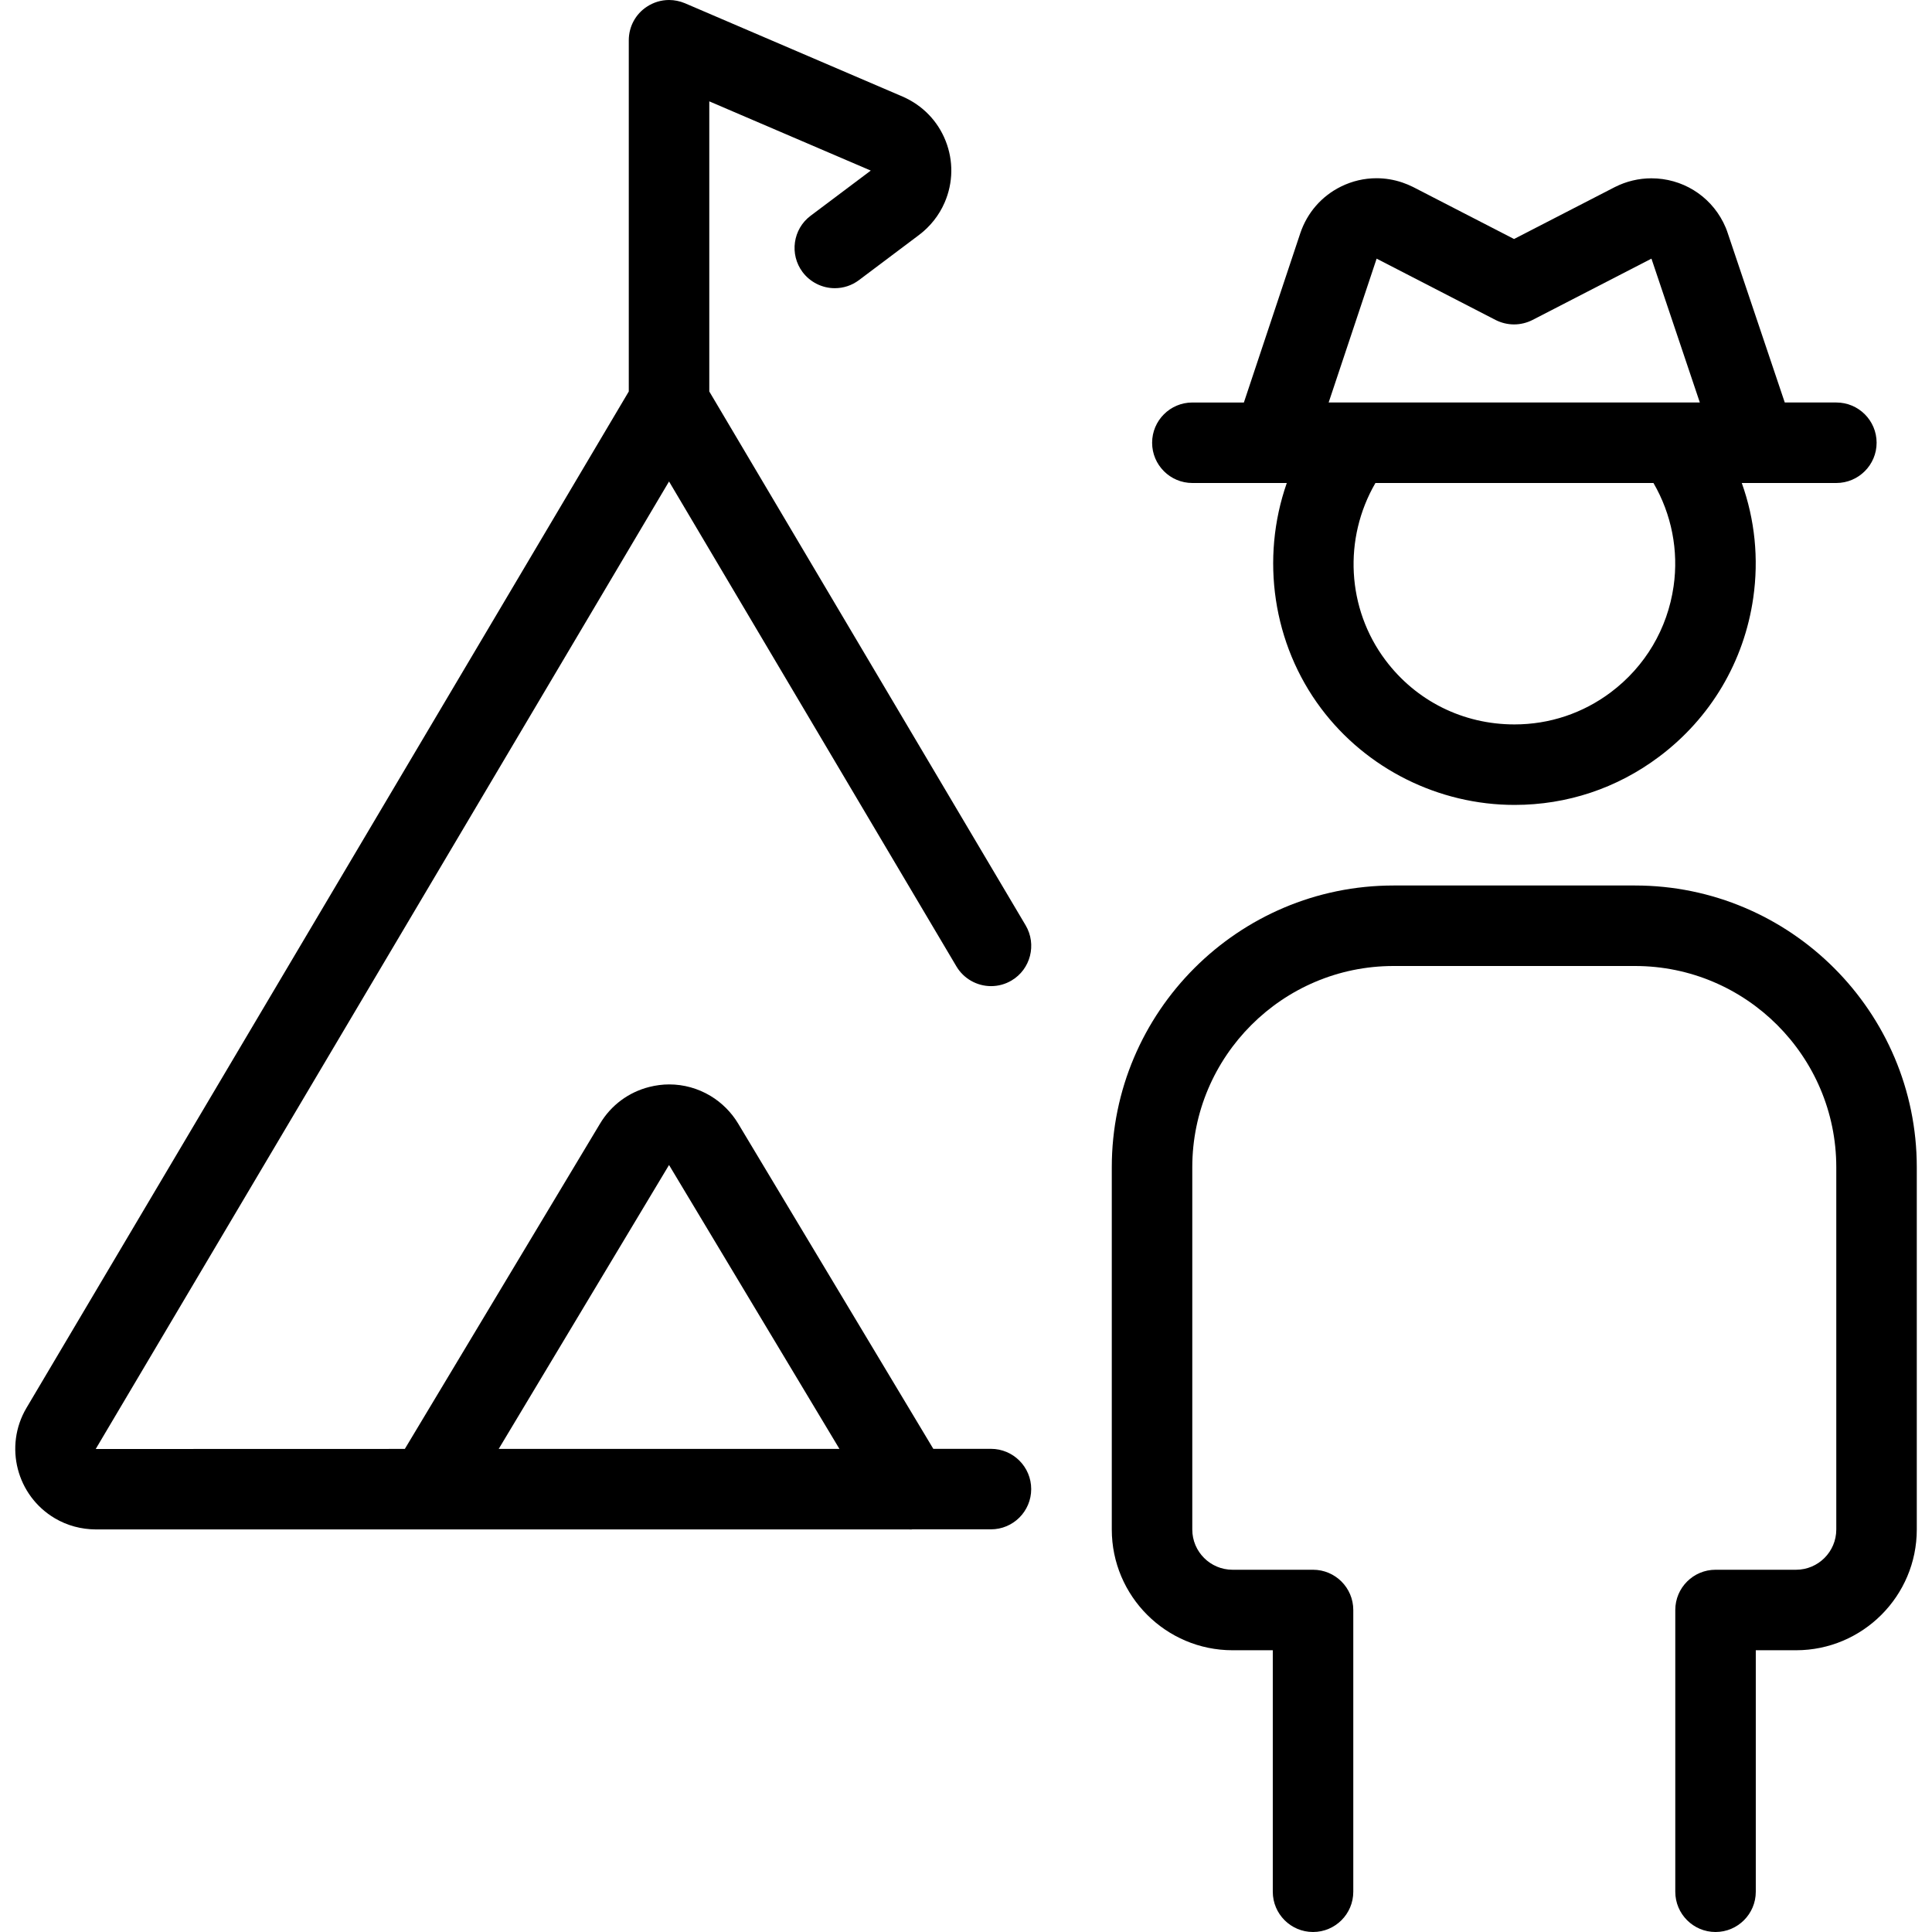 <?xml version="1.0" encoding="utf-8"?>
<!-- Generator: Adobe Illustrator 22.1.0, SVG Export Plug-In . SVG Version: 6.00 Build 0)  -->
<svg version="1.1" id="Light" xmlns="http://www.w3.org/2000/svg" xmlns:xlink="http://www.w3.org/1999/xlink" x="0px" y="0px"
	 viewBox="0 0 24 24" style="enable-background:new 0 0 24 24;" xml:space="preserve">
<g>
	<title>camping-tent-person</title>
	<path d="M21.311,24c-0.276,0-0.5-0.224-0.5-0.5V20c0-0.276,0.224-0.5,0.5-0.5h1c0.276,0,0.5-0.224,0.5-0.5v-4.5
		c0-1.378-1.122-2.5-2.5-2.5h-3c-1.378,0-2.5,1.122-2.5,2.5V19c0,0.276,0.224,0.5,0.5,0.5h1c0.276,0,0.5,0.224,0.5,0.5v3.5
		c0,0.276-0.224,0.5-0.5,0.5s-0.5-0.224-0.5-0.5v-3h-0.5c-0.827,0-1.5-0.673-1.5-1.5v-4.5c0-1.93,1.57-3.5,3.5-3.5h3
		c1.93,0,3.5,1.57,3.5,3.5V19c0,0.827-0.673,1.5-1.5,1.5h-0.5v3C21.811,23.776,21.587,24,21.311,24z"/>
	<path d="M18.814,9.999c-0.942,0-1.84-0.448-2.403-1.199C15.81,7.999,15.657,6.937,15.985,6h-1.173c-0.276,0-0.5-0.224-0.5-0.5
		s0.224-0.5,0.5-0.5h0.64l0.701-2.104c0.086-0.254,0.264-0.459,0.504-0.578c0.14-0.069,0.289-0.104,0.443-0.104
		c0.109,0,0.216,0.018,0.32,0.053c0.046,0.016,0.09,0.034,0.132,0.055l1.256,0.647l1.252-0.645c0.142-0.072,0.298-0.109,0.454-0.109
		c0.38,0,0.722,0.21,0.893,0.547c0.021,0.041,0.041,0.088,0.056,0.135L22.171,5h0.641c0.276,0,0.5,0.224,0.5,0.5S23.087,6,22.811,6
		h-1.174c0.163,0.455,0.212,0.94,0.143,1.424c-0.113,0.793-0.529,1.495-1.17,1.976C20.088,9.792,19.467,9.999,18.814,9.999z
		 M17.086,6c-0.401,0.691-0.356,1.56,0.124,2.2c0.381,0.508,0.965,0.799,1.603,0.799c0.435,0,0.849-0.138,1.197-0.399
		c0.427-0.321,0.704-0.788,0.78-1.317C20.854,6.839,20.765,6.388,20.54,6H17.086z M21.116,5l-0.601-1.787l-1.478,0.762
		c-0.071,0.036-0.15,0.055-0.229,0.055s-0.158-0.019-0.229-0.055l-1.478-0.762L16.505,5H21.116z"/>
	<path d="M11.29,18.999H1.188c-0.179-0.001-0.354-0.048-0.506-0.138c-0.476-0.281-0.634-0.895-0.354-1.37L7.811,4.863V0.5
		c0-0.169,0.084-0.325,0.225-0.417C8.118,0.029,8.213,0,8.311,0c0.068,0,0.134,0.014,0.197,0.04L11.213,1.2
		c0.246,0.107,0.436,0.302,0.534,0.55c0.098,0.248,0.094,0.52-0.012,0.765c-0.069,0.16-0.18,0.3-0.32,0.405L10.67,3.48
		c-0.088,0.066-0.192,0.1-0.3,0.1c-0.157,0-0.306-0.075-0.4-0.2c-0.165-0.22-0.121-0.535,0.1-0.7l0.747-0.561L8.811,1.259v3.604
		l3.93,6.632c0.14,0.237,0.062,0.545-0.175,0.685c-0.077,0.046-0.165,0.07-0.255,0.07c-0.176,0-0.341-0.094-0.43-0.245l-3.57-6.024
		L1.189,18l3.84-0.001l2.425-4.041c0.137-0.229,0.355-0.391,0.614-0.456c0.08-0.02,0.163-0.031,0.245-0.031
		c0.18,0,0.357,0.049,0.512,0.142c0.142,0.085,0.261,0.205,0.345,0.345l2.424,4.04h0.716c0.276,0,0.5,0.224,0.5,0.5
		s-0.224,0.5-0.5,0.5h-0.977C11.326,19,11.318,19,11.312,19S11.298,19,11.29,18.999z M10.428,17.999c0,0-2.116-3.527-2.117-3.527
		l-2.116,3.527H10.428z"/>
</g>
</svg>
